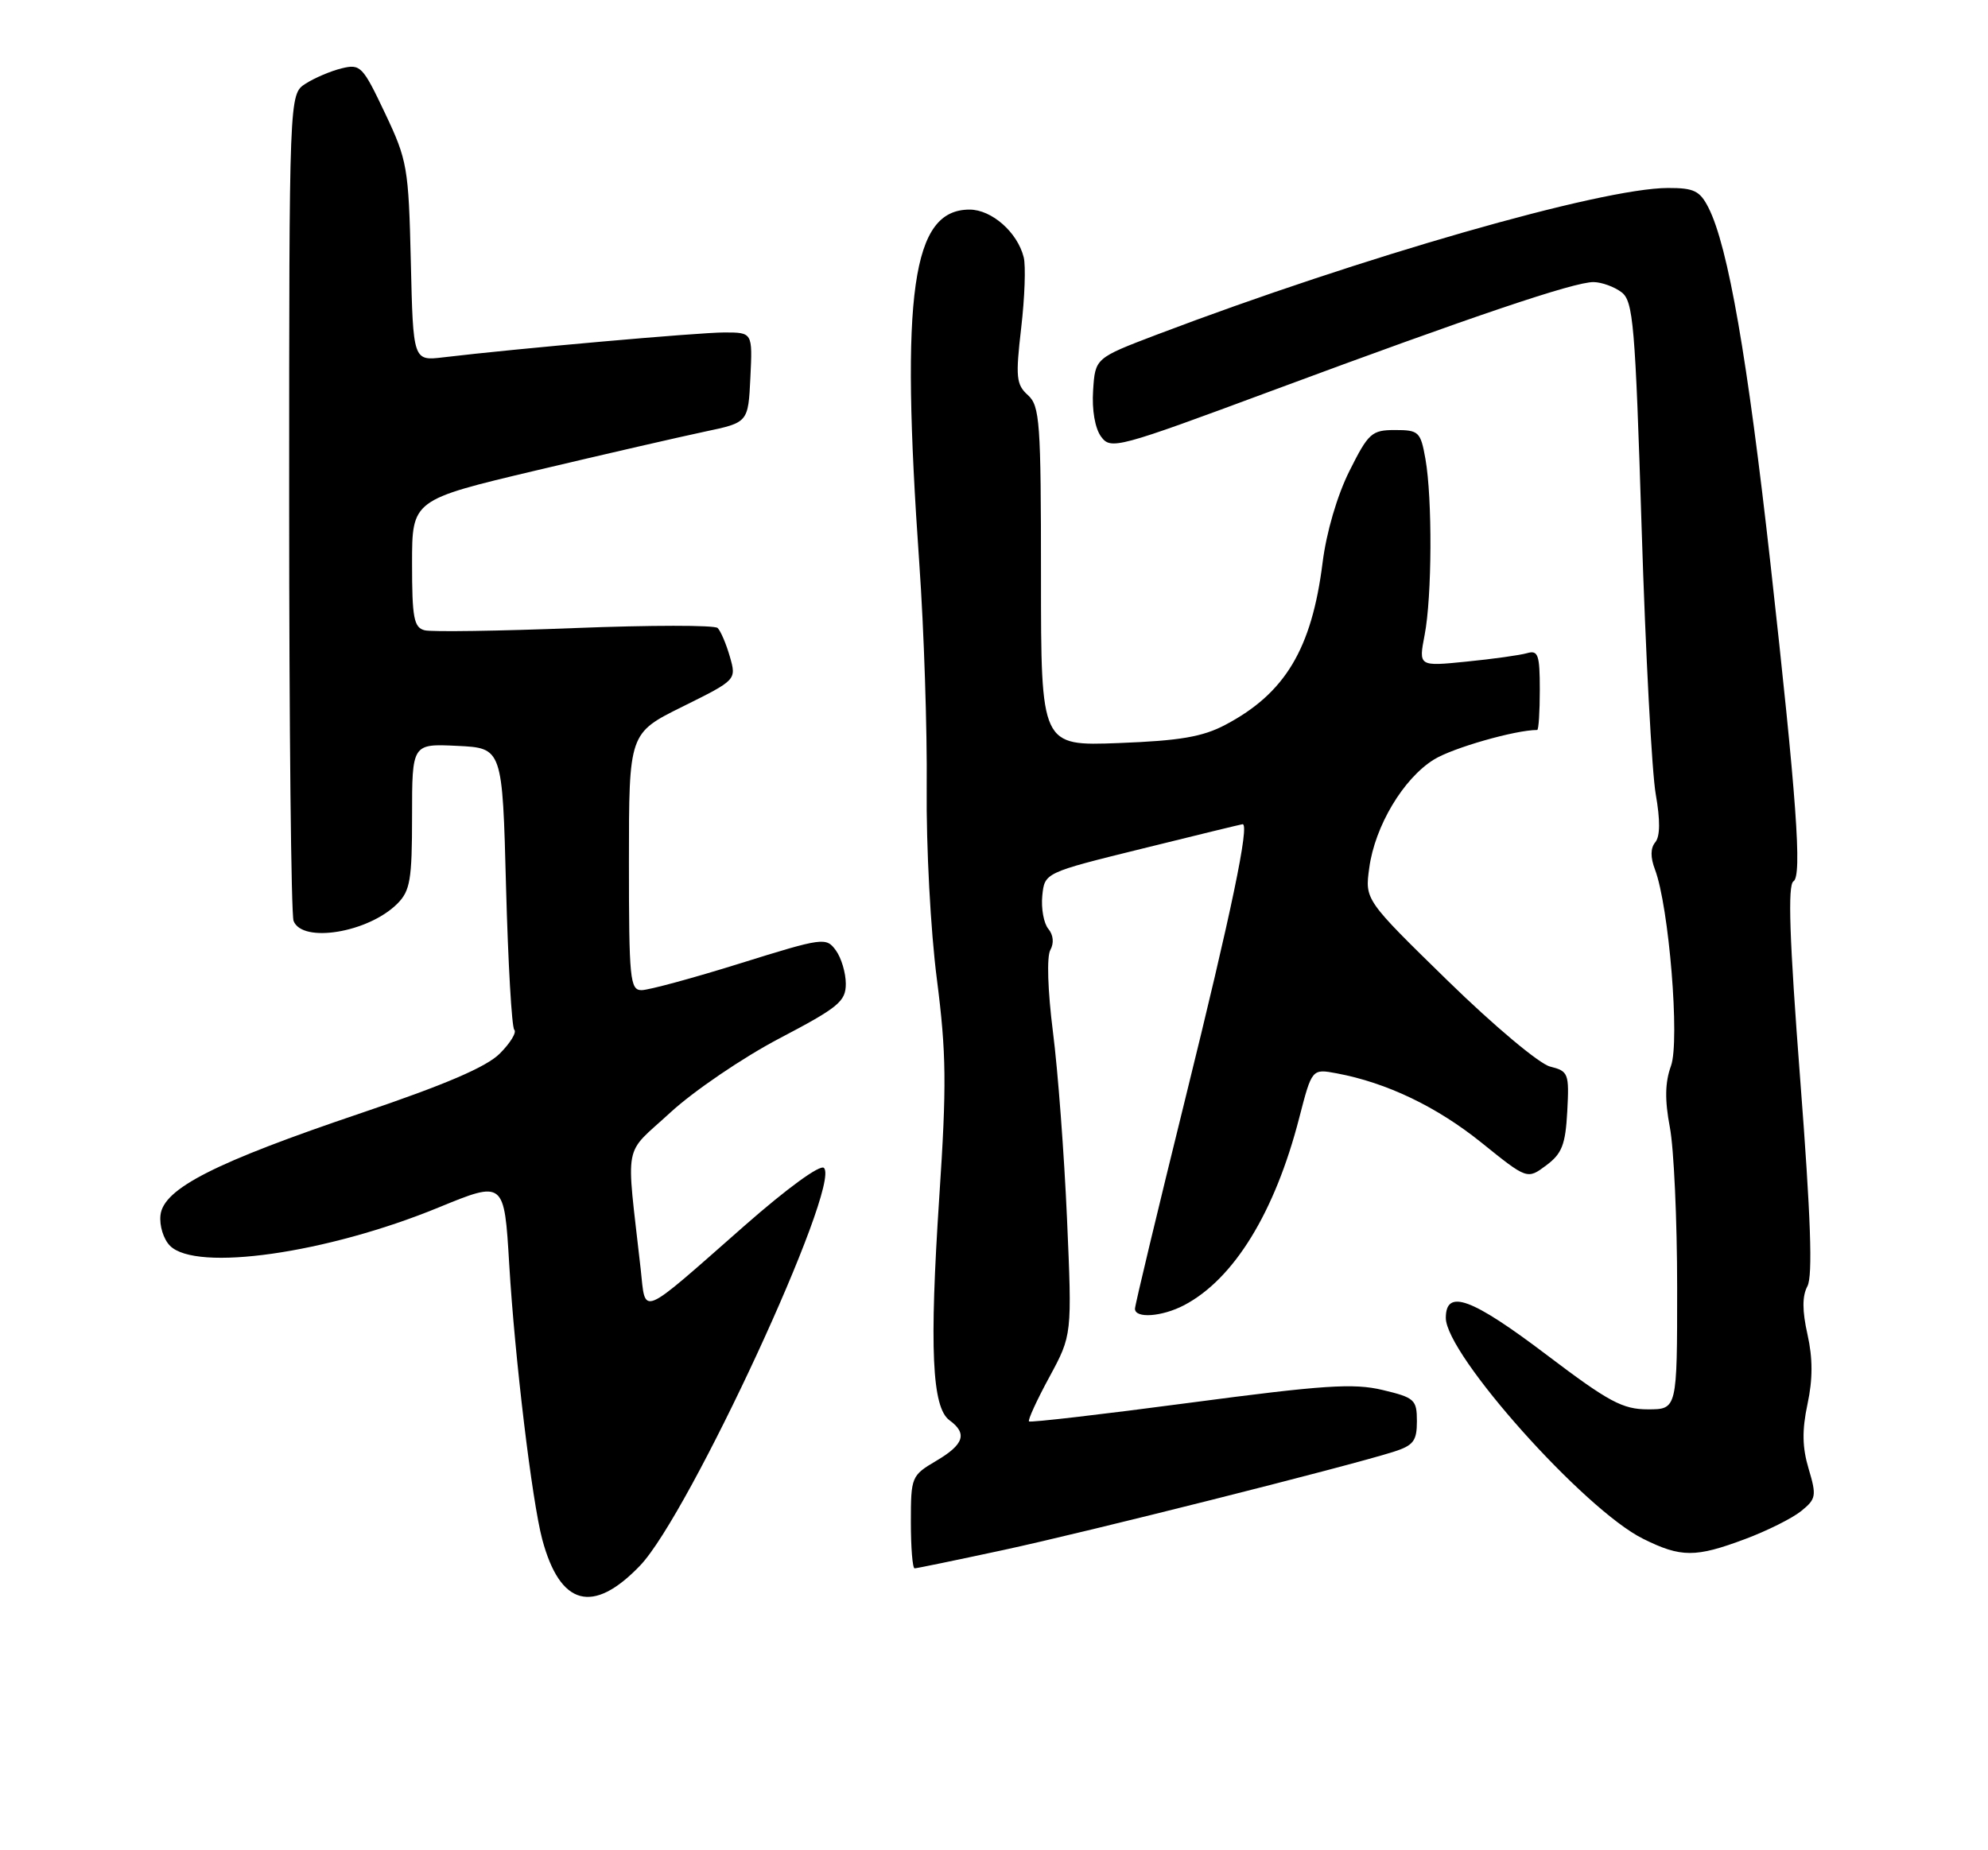 <?xml version="1.0" encoding="UTF-8" standalone="no"?>
<!DOCTYPE svg PUBLIC "-//W3C//DTD SVG 1.1//EN" "http://www.w3.org/Graphics/SVG/1.1/DTD/svg11.dtd" >
<svg xmlns="http://www.w3.org/2000/svg" xmlns:xlink="http://www.w3.org/1999/xlink" version="1.1" viewBox="0 0 275 256">
 <g >
 <path fill="currentColor"
d=" M 88.54 216.62 C 95.35 209.51 116.38 164.04 113.98 161.60 C 113.47 161.07 108.91 164.39 102.98 169.60 C 88.24 182.56 89.35 182.10 88.62 175.54 C 86.60 157.49 86.12 160.03 92.72 153.94 C 95.97 150.95 102.76 146.33 107.81 143.68 C 115.99 139.39 117.00 138.56 117.00 136.12 C 117.00 134.62 116.38 132.53 115.62 131.49 C 114.28 129.66 113.87 129.71 102.37 133.30 C 95.84 135.34 89.71 137.00 88.75 137.00 C 87.15 137.00 87.00 135.49 87.00 119.22 C 87.00 101.44 87.00 101.44 94.44 97.76 C 101.88 94.07 101.88 94.07 100.96 90.85 C 100.45 89.08 99.69 87.30 99.27 86.89 C 98.85 86.48 89.95 86.49 79.50 86.90 C 69.05 87.31 59.71 87.45 58.75 87.21 C 57.25 86.83 57.00 85.51 57.00 77.96 C 57.00 69.16 57.00 69.16 74.25 65.07 C 83.74 62.82 94.20 60.42 97.50 59.72 C 103.50 58.46 103.50 58.46 103.80 52.23 C 104.10 46.00 104.10 46.00 100.19 46.00 C 96.63 46.00 71.47 48.23 61.33 49.44 C 57.15 49.94 57.15 49.94 56.83 36.22 C 56.52 23.14 56.35 22.18 53.25 15.64 C 50.17 9.14 49.86 8.82 47.25 9.46 C 45.74 9.83 43.49 10.79 42.25 11.59 C 40.00 13.05 40.00 13.05 40.00 69.44 C 40.00 100.46 40.27 126.55 40.61 127.42 C 41.81 130.55 50.96 129.04 54.96 125.04 C 56.74 123.26 57.00 121.73 57.00 112.95 C 57.00 102.90 57.00 102.90 63.25 103.20 C 69.50 103.50 69.50 103.50 70.00 122.67 C 70.28 133.21 70.79 142.12 71.14 142.48 C 71.50 142.83 70.60 144.31 69.14 145.77 C 67.29 147.63 61.59 150.07 50.00 153.99 C 29.70 160.85 22.62 164.45 22.20 168.12 C 22.03 169.58 22.62 171.47 23.52 172.37 C 27.14 176.00 45.19 173.42 60.62 167.09 C 69.75 163.34 69.75 163.34 70.44 174.92 C 71.21 187.89 73.59 207.67 75.01 213.00 C 77.48 222.21 82.02 223.42 88.54 216.62 Z  M 138.77 214.47 C 150.25 212.00 186.31 202.92 192.75 200.88 C 195.52 200.00 196.00 199.38 196.00 196.65 C 196.00 193.66 195.69 193.38 191.25 192.32 C 187.24 191.36 183.08 191.64 164.58 194.09 C 152.53 195.69 142.52 196.85 142.34 196.67 C 142.16 196.49 143.42 193.73 145.16 190.53 C 148.30 184.72 148.30 184.72 147.60 168.61 C 147.21 159.75 146.34 148.11 145.65 142.75 C 144.93 137.04 144.78 132.37 145.29 131.45 C 145.82 130.49 145.72 129.37 145.01 128.51 C 144.38 127.75 144.01 125.70 144.18 123.94 C 144.50 120.75 144.50 120.75 158.00 117.42 C 165.43 115.58 171.67 114.06 171.88 114.04 C 172.90 113.93 170.34 126.20 163.99 151.90 C 160.15 167.45 157.00 180.58 157.00 181.08 C 157.00 182.46 160.74 182.19 163.80 180.59 C 170.68 176.98 176.35 167.76 179.72 154.68 C 181.48 147.87 181.48 147.87 184.91 148.51 C 191.84 149.81 198.74 153.12 204.92 158.09 C 211.26 163.20 211.26 163.20 213.88 161.25 C 216.07 159.62 216.55 158.39 216.80 153.77 C 217.08 148.51 216.96 148.21 214.42 147.57 C 212.93 147.20 206.63 141.91 200.27 135.70 C 188.80 124.50 188.80 124.50 189.41 120.08 C 190.19 114.30 194.13 107.70 198.36 105.09 C 200.95 103.48 209.63 101.00 212.64 101.00 C 212.84 101.00 213.00 98.49 213.00 95.43 C 213.00 90.60 212.77 89.93 211.25 90.37 C 210.29 90.65 206.51 91.18 202.87 91.54 C 196.23 92.21 196.23 92.21 197.07 87.85 C 198.09 82.58 198.15 68.99 197.18 63.50 C 196.51 59.73 196.26 59.50 192.98 59.50 C 189.75 59.50 189.30 59.91 186.67 65.16 C 184.97 68.56 183.48 73.64 182.95 77.87 C 181.45 89.79 177.77 95.93 169.50 100.29 C 166.36 101.95 163.20 102.49 154.75 102.81 C 144.00 103.22 144.00 103.22 144.00 79.77 C 144.00 58.38 143.84 56.16 142.19 54.67 C 140.57 53.21 140.47 52.18 141.26 45.38 C 141.75 41.18 141.91 36.78 141.61 35.60 C 140.75 32.14 137.18 29.00 134.12 29.00 C 126.15 29.00 124.53 40.42 127.17 78.00 C 127.81 87.08 128.27 101.03 128.19 109.00 C 128.11 117.11 128.73 128.79 129.60 135.50 C 130.91 145.75 130.96 150.15 129.93 165.63 C 128.55 186.55 128.92 194.74 131.34 196.51 C 133.85 198.34 133.36 199.86 129.50 202.13 C 126.08 204.15 126.00 204.34 126.00 210.60 C 126.00 214.12 126.23 217.00 126.52 217.00 C 126.80 217.00 132.31 215.86 138.77 214.47 Z  M 241.42 212.94 C 244.44 211.81 247.93 210.07 249.16 209.07 C 251.23 207.40 251.30 206.96 250.19 203.23 C 249.30 200.25 249.26 197.91 250.03 194.28 C 250.77 190.82 250.77 187.95 250.03 184.64 C 249.29 181.34 249.29 179.33 250.02 177.96 C 250.77 176.56 250.49 168.41 249.02 149.32 C 247.53 129.88 247.28 122.45 248.09 121.94 C 249.30 121.20 248.53 110.51 244.91 78.00 C 241.74 49.59 239.05 34.10 236.34 28.75 C 235.15 26.40 234.33 26.00 230.72 26.01 C 221.49 26.03 188.30 35.56 160.00 46.31 C 151.50 49.55 151.50 49.55 151.21 54.02 C 151.03 56.72 151.47 59.26 152.31 60.41 C 153.66 62.25 154.52 62.02 175.95 54.06 C 203.76 43.73 217.80 38.99 220.45 39.03 C 221.58 39.05 223.31 39.68 224.30 40.43 C 225.93 41.66 226.20 44.82 227.09 73.15 C 227.63 90.39 228.51 106.93 229.04 109.90 C 229.67 113.49 229.65 115.71 228.98 116.53 C 228.30 117.34 228.29 118.62 228.93 120.30 C 230.87 125.41 232.39 144.03 231.15 147.47 C 230.32 149.76 230.27 152.17 230.99 155.97 C 231.55 158.89 232.00 168.86 232.00 178.14 C 232.00 195.00 232.00 195.00 227.95 195.00 C 224.46 195.00 222.54 193.97 214.00 187.50 C 203.55 179.58 200.00 178.28 200.00 182.35 C 200.00 187.42 219.18 208.90 227.29 212.91 C 232.54 215.52 234.54 215.52 241.42 212.94 Z "/>
</g>
</svg>